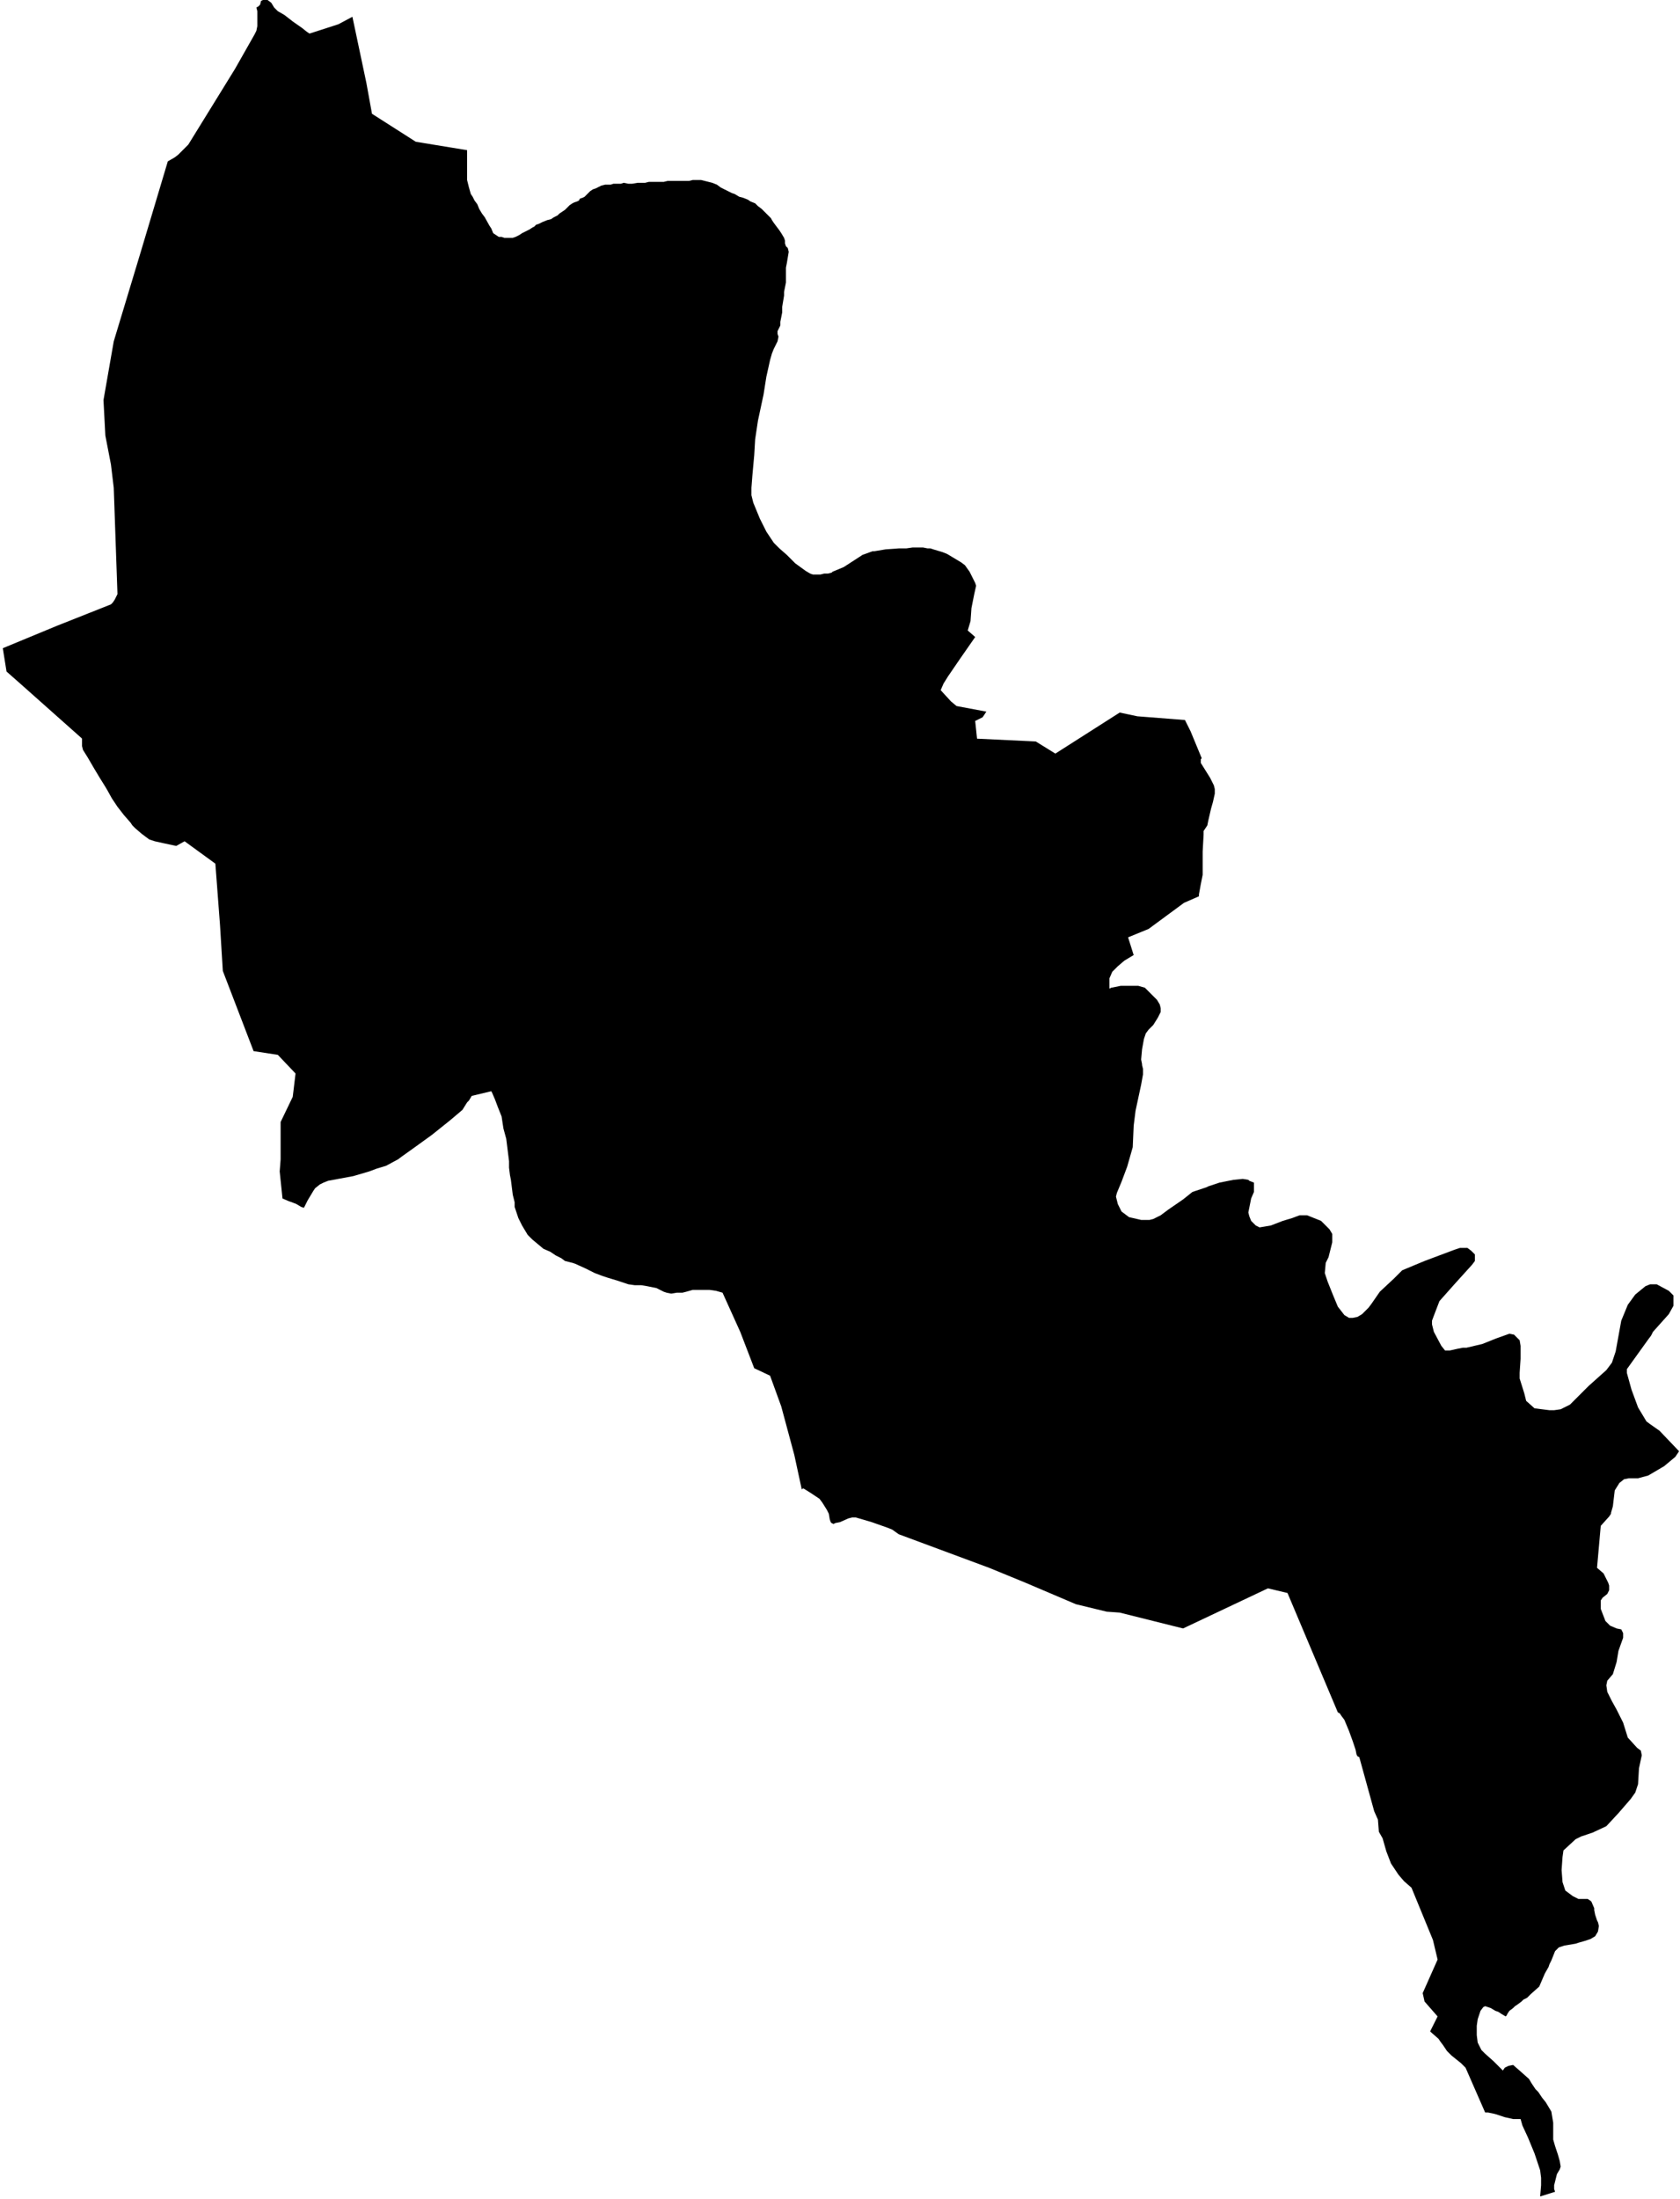 <svg xmlns="http://www.w3.org/2000/svg" version="1.2" baseProfile="tiny" stroke-linecap="round" stroke-linejoin="round" viewBox="685.33 96.27 18.02 23.58"><g xmlns="http://www.w3.org/2000/svg" id="Uharte-Hiri">
<path d="M 688.17 96.27 688.2 96.27 688.24 96.3 688.27 96.35 688.31 96.39 688.38 96.43 688.47 96.5 688.57 96.57 688.62 96.61 688.65 96.63 688.96 96.53 689.11 96.45 689.26 97.16 689.32 97.49 689.79 97.79 690.34 97.88 690.34 98.2 690.36 98.28 690.38 98.35 690.4 98.38 690.42 98.42 690.45 98.46 690.47 98.51 690.5 98.56 690.53 98.6 690.58 98.69 690.6 98.72 690.62 98.77 690.68 98.81 690.71 98.81 690.74 98.82 690.77 98.82 690.8 98.82 690.83 98.82 690.86 98.81 690.9 98.79 690.93 98.77 690.97 98.75 691.01 98.73 691.04 98.71 691.06 98.7 691.08 98.68 691.11 98.67 691.15 98.65 691.2 98.63 691.24 98.62 691.27 98.6 691.31 98.58 691.33 98.56 691.36 98.54 691.39 98.52 691.42 98.49 691.44 98.47 691.47 98.45 691.49 98.44 691.52 98.43 691.54 98.42 691.55 98.4 691.58 98.39 691.6 98.38 691.62 98.36 691.64 98.34 691.66 98.32 691.69 98.3 691.72 98.29 691.78 98.26 691.82 98.25 691.85 98.25 691.88 98.25 691.91 98.24 691.95 98.24 691.99 98.24 692.02 98.23 692.07 98.24 692.11 98.24 692.17 98.23 692.21 98.23 692.25 98.23 692.29 98.22 692.32 98.22 692.36 98.22 692.39 98.22 692.45 98.22 692.49 98.21 692.52 98.21 692.58 98.21 692.61 98.21 692.65 98.21 692.69 98.21 692.72 98.21 692.76 98.2 692.79 98.2 692.82 98.2 692.85 98.2 692.89 98.21 692.93 98.22 692.97 98.23 693.02 98.25 693.06 98.28 693.1 98.3 693.14 98.32 693.18 98.34 693.21 98.35 693.26 98.38 693.3 98.39 693.35 98.41 693.38 98.43 693.43 98.45 693.46 98.48 693.5 98.51 693.6 98.61 693.61 98.63 693.63 98.66 693.66 98.7 693.69 98.74 693.71 98.77 693.74 98.82 693.75 98.85 693.75 98.88 693.76 98.91 693.78 98.93 693.79 98.97 693.78 99.03 693.77 99.09 693.76 99.14 693.76 99.21 693.76 99.26 693.76 99.3 693.75 99.35 693.74 99.4 693.74 99.44 693.73 99.5 693.72 99.56 693.72 99.62 693.71 99.67 693.7 99.72 693.7 99.76 693.68 99.8 693.67 99.82 693.67 99.85 693.68 99.88 693.67 99.93 693.65 99.97 693.63 100.01 693.61 100.06 693.59 100.13 693.57 100.22 693.55 100.31 693.52 100.5 693.46 100.78 693.43 100.98 693.42 101.15 693.4 101.37 693.39 101.5 693.39 101.58 693.41 101.66 693.48 101.83 693.55 101.97 693.63 102.09 693.69 102.15 693.77 102.22 693.86 102.31 693.97 102.39 694.02 102.42 694.05 102.43 694.09 102.43 694.13 102.43 694.17 102.42 694.2 102.42 694.21 102.42 694.25 102.41 694.26 102.4 694.38 102.35 694.55 102.24 694.58 102.22 694.69 102.18 694.71 102.18 694.83 102.16 694.97 102.15 695.05 102.15 695.12 102.14 695.15 102.14 695.23 102.14 695.28 102.15 695.31 102.15 695.34 102.16 695.44 102.19 695.49 102.21 695.64 102.3 695.68 102.33 695.73 102.4 695.79 102.52 695.8 102.55 695.78 102.64 695.75 102.79 695.74 102.93 695.71 103.03 695.79 103.1 695.63 103.33 695.5 103.52 695.45 103.6 695.42 103.67 695.53 103.79 695.59 103.84 695.91 103.9 695.87 103.96 695.79 104 695.81 104.19 696.44 104.22 696.65 104.35 697.34 103.91 697.53 103.95 698.04 103.99 698.1 104.11 698.22 104.4 698.21 104.41 698.21 104.45 698.31 104.61 698.35 104.69 698.36 104.73 698.36 104.78 698.34 104.87 698.32 104.94 698.29 105.07 698.28 105.12 698.24 105.18 698.24 105.22 698.23 105.4 698.23 105.55 698.23 105.65 698.21 105.75 698.19 105.86 698.19 105.88 698.03 105.95 697.65 106.23 697.43 106.32 697.49 106.51 697.39 106.57 697.32 106.63 697.26 106.69 697.23 106.76 697.23 106.78 697.23 106.83 697.23 106.86 697.23 106.87 697.25 106.86 697.35 106.84 697.44 106.84 697.54 106.84 697.61 106.86 697.65 106.9 697.74 106.99 697.77 107.04 697.78 107.08 697.78 107.12 697.75 107.18 697.7 107.26 697.65 107.31 697.62 107.35 697.6 107.41 697.58 107.52 697.57 107.63 697.58 107.68 697.58 107.69 697.59 107.73 697.59 107.79 697.57 107.9 697.51 108.18 697.49 108.34 697.48 108.57 697.42 108.78 697.36 108.94 697.31 109.06 697.3 109.1 697.32 109.18 697.34 109.22 697.36 109.26 697.44 109.32 697.57 109.35 697.66 109.35 697.7 109.34 697.78 109.3 697.86 109.24 698.02 109.13 698.12 109.05 698.27 109 698.29 108.99 698.41 108.95 698.56 108.92 698.66 108.91 698.72 108.92 698.73 108.93 698.78 108.95 698.78 108.99 698.78 109.05 698.75 109.12 698.74 109.17 698.72 109.27 698.73 109.31 698.75 109.36 698.8 109.41 698.84 109.43 698.96 109.41 699.09 109.36 699.19 109.33 699.27 109.3 699.3 109.3 699.35 109.3 699.5 109.36 699.59 109.45 699.62 109.5 699.62 109.59 699.58 109.75 699.55 109.81 699.54 109.92 699.57 110.01 699.63 110.16 699.68 110.28 699.75 110.37 699.8 110.4 699.84 110.4 699.89 110.39 699.94 110.36 700 110.3 700.01 110.29 700.04 110.25 700.13 110.12 700.28 109.98 700.37 109.89 700.49 109.84 700.61 109.79 700.77 109.73 700.93 109.67 700.99 109.65 701.07 109.65 701.11 109.68 701.15 109.72 701.15 109.74 701.15 109.79 701.12 109.83 700.93 110.04 700.77 110.22 700.72 110.35 700.69 110.43 700.69 110.47 700.71 110.55 700.79 110.7 700.83 110.75 700.88 110.75 700.97 110.73 701.02 110.72 701.06 110.72 701.23 110.68 701.38 110.62 701.52 110.57 701.57 110.58 701.63 110.64 701.64 110.7 701.64 110.84 701.63 110.99 701.63 111.05 701.68 111.21 701.7 111.29 701.79 111.37 701.95 111.39 702 111.39 702.07 111.38 702.17 111.33 702.37 111.13 702.56 110.96 702.62 110.88 702.66 110.76 702.72 110.43 702.79 110.26 702.87 110.15 702.98 110.06 703.03 110.04 703.1 110.04 703.23 110.11 703.28 110.16 703.28 110.27 703.23 110.36 703.06 110.55 703.04 110.59 703.01 110.63 702.78 110.95 702.78 110.99 702.83 111.17 702.9 111.36 702.99 111.51 703.03 111.54 703.13 111.61 703.34 111.83 703.3 111.89 703.18 111.99 703.01 112.09 702.9 112.12 702.8 112.12 702.75 112.13 702.7 112.17 702.65 112.25 702.63 112.42 702.61 112.49 702.61 112.5 702.59 112.53 702.5 112.63 702.46 113.08 702.53 113.14 702.58 113.24 702.59 113.27 702.59 113.32 702.57 113.36 702.52 113.4 702.5 113.43 702.5 113.52 702.55 113.65 702.6 113.7 702.67 113.73 702.72 113.74 702.74 113.78 702.74 113.83 702.69 113.97 702.67 114.09 702.63 114.22 702.57 114.29 702.56 114.34 702.57 114.41 702.62 114.51 702.67 114.6 702.74 114.74 702.79 114.9 702.89 115.01 702.93 115.04 702.94 115.09 702.91 115.23 702.9 115.4 702.87 115.49 702.82 115.56 702.69 115.71 702.56 115.85 702.41 115.92 702.29 115.96 702.23 115.99 702.1 116.11 702.09 116.18 702.08 116.32 702.09 116.45 702.12 116.54 702.2 116.6 702.26 116.63 702.32 116.63 702.36 116.63 702.39 116.65 702.4 116.66 702.43 116.73 702.43 116.75 702.44 116.8 702.46 116.86 702.47 116.88 702.48 116.92 702.47 116.98 702.44 117.03 702.39 117.06 702.33 117.08 702.26 117.1 702.23 117.11 702.11 117.13 702.05 117.15 702.01 117.19 701.97 117.29 701.95 117.33 701.94 117.36 701.9 117.43 701.84 117.57 701.75 117.65 701.71 117.69 701.67 117.71 701.65 117.73 701.61 117.76 701.58 117.78 701.56 117.8 701.52 117.83 701.5 117.86 701.49 117.88 701.48 117.89 701.43 117.86 701.4 117.84 701.37 117.83 701.32 117.8 701.26 117.78 701.24 117.79 701.21 117.83 701.18 117.92 701.17 117.99 701.17 118.05 701.17 118.09 701.18 118.17 701.2 118.21 701.22 118.25 701.26 118.29 701.35 118.37 701.45 118.47 701.47 118.44 701.51 118.42 701.56 118.41 701.64 118.48 701.73 118.56 701.76 118.61 701.8 118.67 701.83 118.7 701.87 118.76 701.91 118.81 701.97 118.91 701.98 118.97 701.99 119.03 701.99 119.11 701.99 119.16 701.99 119.21 702.01 119.28 702.03 119.34 702.04 119.37 702.06 119.44 702.07 119.5 702.06 119.53 702.03 119.58 702.02 119.62 702 119.7 702 119.74 702.01 119.77 701.85 119.82 701.86 119.7 701.86 119.62 701.85 119.54 701.79 119.36 701.72 119.19 701.66 119.06 701.64 118.99 701.56 118.99 701.47 118.97 701.38 118.94 701.34 118.93 701.29 118.92 701.26 118.92 701.05 118.44 701.04 118.43 701.02 118.41 701 118.39 700.95 118.35 700.9 118.31 700.85 118.26 700.81 118.2 700.78 118.16 700.76 118.13 700.68 118.06 700.67 118.05 700.75 117.89 700.61 117.73 700.59 117.64 700.75 117.28 700.7 117.07 700.47 116.51 700.39 116.44 700.33 116.37 700.25 116.25 700.2 116.12 700.16 115.98 700.12 115.91 700.11 115.78 700.07 115.69 699.91 115.11 699.89 115.1 699.88 115.08 699.87 115.03 699.84 114.94 699.8 114.83 699.75 114.71 699.72 114.67 699.7 114.64 699.68 114.63 699.41 113.99 699.14 113.35 698.93 113.3 698.02 113.73 697.34 113.56 697.2 113.55 696.87 113.47 696.33 113.24 695.94 113.08 694.97 112.72 694.9 112.67 694.85 112.65 694.68 112.59 694.51 112.54 694.47 112.54 694.43 112.55 694.34 112.59 694.29 112.6 694.27 112.61 694.25 112.6 694.24 112.59 694.23 112.56 694.22 112.5 694.2 112.46 694.15 112.38 694.12 112.34 694.03 112.28 693.95 112.23 693.94 112.23 693.93 112.24 693.85 111.87 693.71 111.35 693.59 111.02 693.42 110.94 693.27 110.55 693.08 110.13 693.01 110.11 692.94 110.1 692.88 110.1 692.8 110.1 692.76 110.1 692.69 110.12 692.65 110.13 692.59 110.13 692.53 110.14 692.48 110.13 692.45 110.12 692.41 110.1 692.37 110.08 692.32 110.07 692.27 110.06 692.21 110.05 692.14 110.05 692.07 110.04 692.01 110.02 691.95 110 691.85 109.97 691.79 109.95 691.71 109.92 691.61 109.87 691.5 109.82 691.47 109.81 691.43 109.8 691.39 109.79 691.35 109.76 691.29 109.73 691.23 109.69 691.16 109.66 691.1 109.61 691.04 109.56 690.99 109.51 690.96 109.46 690.93 109.41 690.89 109.33 690.87 109.27 690.85 109.21 690.85 109.16 690.83 109.08 690.82 109 690.81 108.92 690.8 108.87 690.79 108.79 690.79 108.72 690.76 108.48 690.73 108.37 690.71 108.24 690.67 108.14 690.64 108.06 690.61 107.99 690.6 107.97 690.39 108.02 690.36 108.07 690.34 108.09 690.29 108.17 690.16 108.28 689.96 108.44 689.78 108.57 689.64 108.67 689.6 108.7 689.47 108.77 689.37 108.8 689.29 108.83 689.12 108.88 688.85 108.93 688.8 108.95 688.76 108.97 688.71 109.01 688.69 109.04 688.63 109.14 688.59 109.22 688.56 109.21 688.51 109.18 688.46 109.16 688.43 109.15 688.36 109.12 688.33 108.83 688.34 108.7 688.34 108.3 688.47 108.03 688.5 107.78 688.31 107.58 688.05 107.54 687.72 106.68 687.69 106.19 687.64 105.53 687.31 105.29 687.22 105.34 687.08 105.31 686.99 105.29 686.93 105.27 686.89 105.24 686.85 105.21 686.78 105.15 686.75 105.12 686.73 105.09 686.66 105.01 686.59 104.92 686.53 104.83 686.48 104.74 686.45 104.69 686.4 104.61 686.34 104.51 686.27 104.39 686.22 104.31 686.21 104.27 686.21 104.23 686.21 104.19 686.2 104.18 685.57 103.62 685.4 103.47 685.36 103.22 685.94 102.98 686.52 102.75 686.54 102.73 686.56 102.7 686.59 102.64 686.55 101.5 686.52 101.25 686.46 100.94 686.44 100.56 686.55 99.93 686.84 98.97 687.13 98 687.2 97.96 687.24 97.93 687.27 97.9 687.29 97.88 687.32 97.85 687.35 97.82 687.85 97.01 688.06 96.64 688.08 96.6 688.09 96.55 688.09 96.49 688.09 96.45 688.09 96.39 688.08 96.35 688.1 96.34 688.12 96.32 688.13 96.28 688.15 96.27 688.17 96.27 Z"/>
</g></svg>